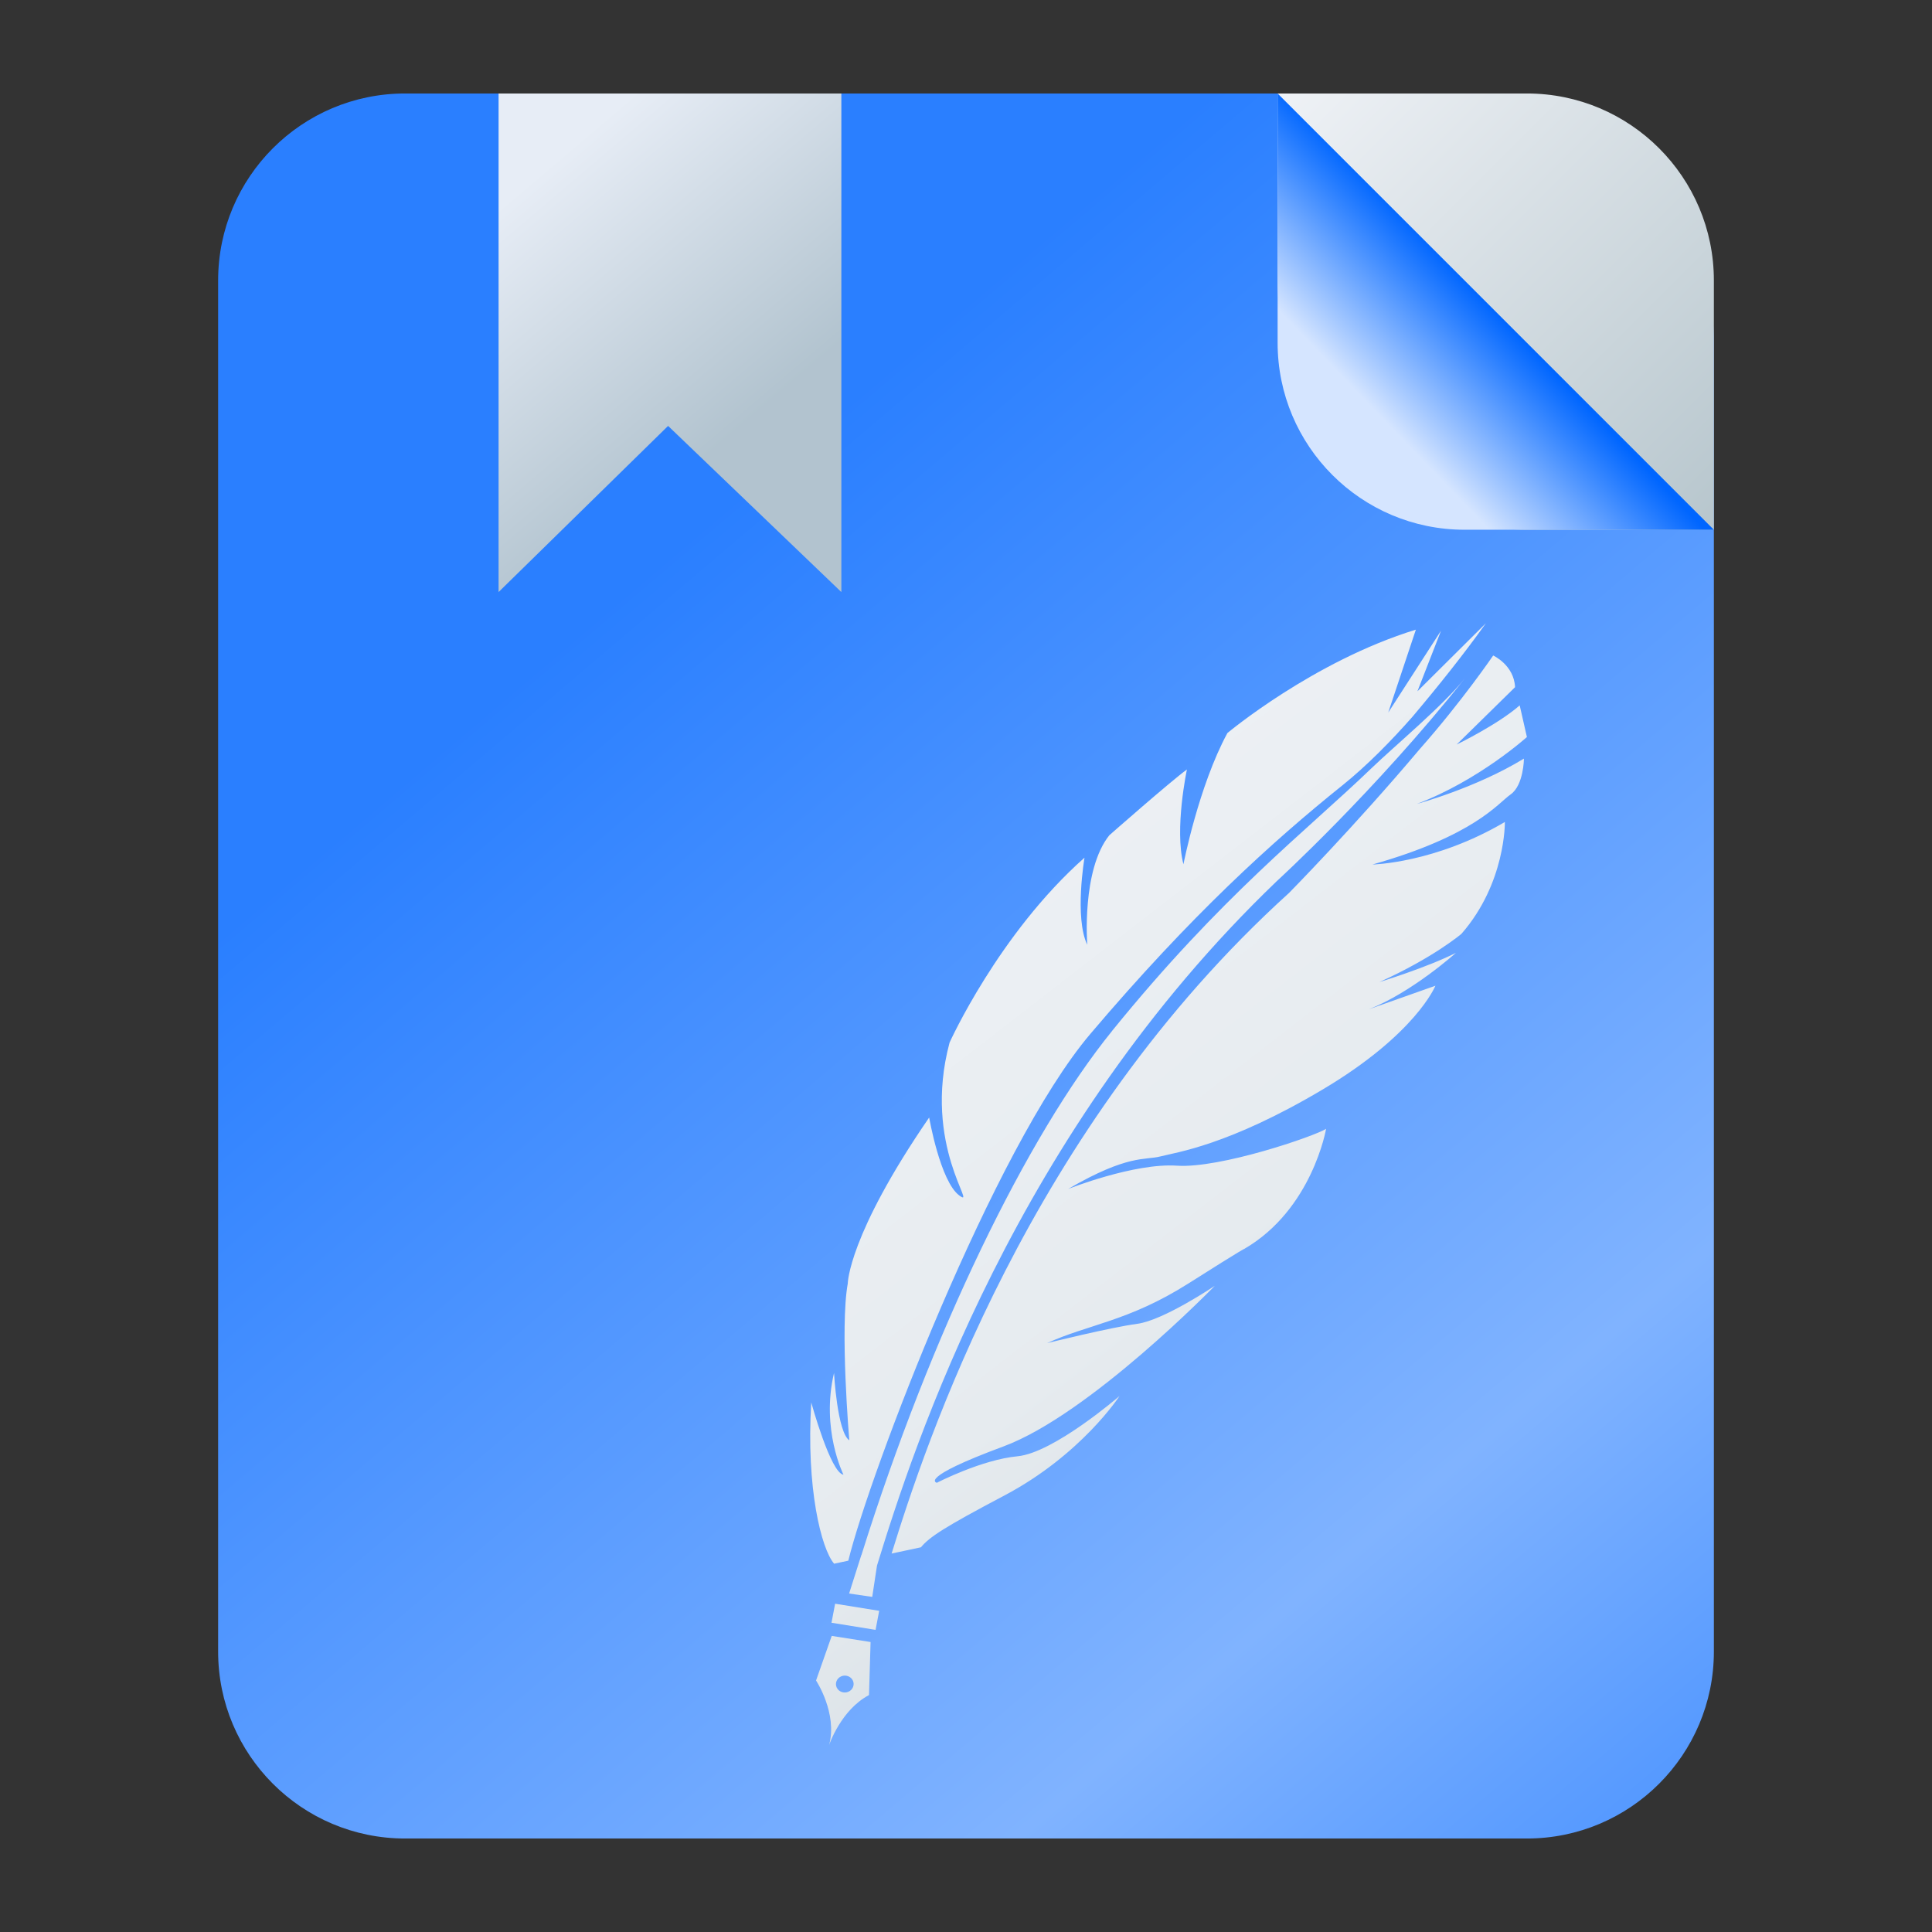 <?xml version="1.0" encoding="UTF-8" standalone="no"?>
<svg
   width="62"
   height="62"
   version="1"
   id="svg7"
   sodipodi:docname="author.svg"
   inkscape:version="1.4 (e7c3feb100, 2024-10-09)"
   xmlns:inkscape="http://www.inkscape.org/namespaces/inkscape"
   xmlns:sodipodi="http://sodipodi.sourceforge.net/DTD/sodipodi-0.dtd"
   xmlns:xlink="http://www.w3.org/1999/xlink"
   xmlns="http://www.w3.org/2000/svg"
   xmlns:svg="http://www.w3.org/2000/svg">
  <rect width="100%" height="100%" fill="#333333" stroke="none"/>
  <defs
     id="defs7">
    <linearGradient
       id="linearGradient16"
       inkscape:collect="always">
      <stop
         style="stop-color:#eff2f6;stop-opacity:1;"
         offset="0"
         id="stop15" />
      <stop
         style="stop-color:#e6ebef;stop-opacity:1;"
         offset="0.414"
         id="stop17" />
      <stop
         style="stop-color:#b7c6cd;stop-opacity:1;"
         offset="1"
         id="stop16" />
    </linearGradient>
    <linearGradient
       id="linearGradient1"
       inkscape:collect="always">
      <stop
         style="stop-color:#eff2f6;stop-opacity:1;"
         offset="0"
         id="stop12" />
      <stop
         style="stop-color:#b7c6cd;stop-opacity:1;"
         offset="1"
         id="stop13" />
    </linearGradient>
    <linearGradient
       id="linearGradient9"
       inkscape:collect="always">
      <stop
         style="stop-color:#2a7fff;stop-opacity:1"
         offset="0"
         id="stop9" />
      <stop
         style="stop-color:#80b3ff;stop-opacity:1"
         offset="0.759"
         id="stop11" />
      <stop
         style="stop-color:#5599ff;stop-opacity:1"
         offset="1"
         id="stop10" />
    </linearGradient>
    <linearGradient
       id="linearGradient2"
       inkscape:collect="always">
      <stop
         style="stop-color:#d5e5ff;stop-opacity:1"
         offset="0"
         id="stop7" />
      <stop
         style="stop-color:#0066ff;stop-opacity:1"
         offset="1"
         id="stop8" />
    </linearGradient>
    <linearGradient
       id="c-3"
       gradientUnits="userSpaceOnUse"
       x1="24.072"
       x2="23.96"
       y1="0.751"
       y2="46.057">
      <stop
         offset="0"
         stop-color="#fff"
         id="stop3" />
      <stop
         offset="1"
         stop-color="#d9d9d9"
         id="stop4" />
    </linearGradient>
    <linearGradient
       id="b-6"
       gradientUnits="userSpaceOnUse"
       x1="29.203"
       x2="34.121"
       xlink:href="#a-7"
       y1="24.827"
       y2="29.225" />
    <linearGradient
       id="a-7">
      <stop
         offset="0"
         id="stop1" />
      <stop
         offset="1"
         stop-opacity="0"
         id="stop2" />
    </linearGradient>
    <linearGradient
       id="d"
       gradientUnits="userSpaceOnUse"
       x1="15.949"
       x2="25.032"
       xlink:href="#a-7"
       y1="23.618"
       y2="33.699" />
    <linearGradient
       id="e"
       gradientUnits="userSpaceOnUse"
       x1="21.991"
       x2="29.321"
       xlink:href="#a-7"
       y1="33.78"
       y2="41.932" />
    <linearGradient
       id="paint154_linear_890_11"
       x1="778"
       y1="812.292"
       x2="788"
       y2="812.292"
       gradientUnits="userSpaceOnUse"
       gradientTransform="translate(-751,-696)">
      <stop
         stop-color="#EFF2F6"
         id="stop1050" />
      <stop
         offset="0.601"
         stop-color="#B7C6CD"
         id="stop1051" />
    </linearGradient>
    <linearGradient
       id="paint155_linear_890_11"
       x1="783"
       y1="813"
       x2="783"
       y2="817"
       gradientUnits="userSpaceOnUse"
       gradientTransform="translate(-751,-696)">
      <stop
         stop-color="#EFF2F6"
         id="stop1052" />
      <stop
         offset="0.734"
         stop-color="#B7C6CD"
         id="stop1053" />
    </linearGradient>
    <radialGradient
       id="paint156_radial_890_11"
       cx="0"
       cy="0"
       r="1"
       gradientUnits="userSpaceOnUse"
       gradientTransform="matrix(28,28,-28,28,32.302,34)">
      <stop
         offset="0.601"
         stop-color="#B7C6CD"
         id="stop1054"
         style="stop-color:#384850;stop-opacity:1;" />
      <stop
         offset="0.877"
         stop-color="#EFF2F6"
         id="stop1055" />
    </radialGradient>
    <linearGradient
       id="paint157_linear_890_11"
       x1="796.845"
       y1="799.434"
       x2="768.901"
       y2="770.815"
       gradientUnits="userSpaceOnUse"
       gradientTransform="matrix(1.167,0,0,1.167,-881.198,-881.833)">
      <stop
         offset="0"
         stop-color="#2E2E41"
         id="stop1056"
         style="stop-color:#424b58;stop-opacity:1;" />
      <stop
         offset="0.711"
         stop-color="#566C80"
         id="stop1057"
         style="stop-color:#303c47;stop-opacity:1;" />
    </linearGradient>
    <linearGradient
       id="paint158_linear_890_11"
       x1="792"
       y1="794"
       x2="774"
       y2="776"
       gradientUnits="userSpaceOnUse"
       gradientTransform="translate(-751,-696)">
      <stop
         offset="0.304"
         stop-color="#2E2E41"
         id="stop1058" />
      <stop
         offset="1"
         stop-color="#566C80"
         id="stop1059" />
    </linearGradient>
    <linearGradient
       id="paint159_linear_890_11"
       x1="788"
       y1="790"
       x2="778"
       y2="780"
       gradientUnits="userSpaceOnUse"
       gradientTransform="translate(-751,-696)">
      <stop
         offset="0.391"
         stop-color="#5200FF"
         id="stop1060" />
      <stop
         offset="1"
         stop-color="#0085FF"
         id="stop1061" />
    </linearGradient>
    <linearGradient
       id="paint160_linear_890_11"
       x1="784"
       y1="798"
       x2="782"
       y2="796"
       gradientUnits="userSpaceOnUse"
       gradientTransform="translate(-751,-696)">
      <stop
         stop-color="#FF7E07"
         id="stop1062" />
      <stop
         offset="1"
         stop-color="#FFE607"
         id="stop1063" />
    </linearGradient>
    <linearGradient
       id="c-3-6"
       gradientUnits="userSpaceOnUse"
       x1="24.072"
       x2="23.96"
       y1="0.751"
       y2="46.057"
       gradientTransform="matrix(0.915,0,0,0.901,9.047,9.384)">
      <stop
         offset="0"
         stop-color="#fff"
         id="stop3-2" />
      <stop
         offset="1"
         stop-color="#d9d9d9"
         id="stop4-9" />
    </linearGradient>
    <linearGradient
       id="b-6-1"
       gradientUnits="userSpaceOnUse"
       x1="29.203"
       x2="34.121"
       xlink:href="#a-7"
       y1="24.827"
       y2="29.225"
       gradientTransform="matrix(1.11,0,0,1.093,4.349,4.786)" />
    <linearGradient
       id="d-0"
       gradientUnits="userSpaceOnUse"
       x1="15.949"
       x2="25.032"
       xlink:href="#a-7"
       y1="23.618"
       y2="33.699"
       gradientTransform="matrix(1.11,0,0,1.093,4.349,4.786)" />
    <linearGradient
       id="e-9"
       gradientUnits="userSpaceOnUse"
       x1="21.991"
       x2="29.321"
       xlink:href="#a-7"
       y1="33.78"
       y2="41.932"
       gradientTransform="matrix(1.11,0,0,1.093,4.349,4.786)" />
    <linearGradient
       id="paint539_linear_890_11"
       x1="1015.763"
       y1="328.284"
       x2="971.905"
       y2="280.455"
       gradientUnits="userSpaceOnUse"
       gradientTransform="translate(-952,-258)">
      <stop
         offset="0.224"
         stop-color="#5200FF"
         id="stop1821"
         style="stop-color:#55ff99;stop-opacity:1" />
      <stop
         offset="0.903"
         stop-color="#0085FF"
         id="stop1822"
         style="stop-color:#008080;stop-opacity:1" />
    </linearGradient>
    <linearGradient
       id="paint540_linear_890_11"
       x1="974.5"
       y1="274"
       x2="974.5"
       y2="280"
       gradientUnits="userSpaceOnUse"
       gradientTransform="translate(-956.763,-248.995)">
      <stop
         offset="0.189"
         stop-color="#EFF2F6"
         id="stop1823" />
      <stop
         offset="0.85"
         stop-color="#B7C6CD"
         id="stop1824" />
    </linearGradient>
    <linearGradient
       id="paint541_linear_890_11"
       x1="983"
       y1="282"
       x2="983"
       y2="288"
       gradientUnits="userSpaceOnUse"
       gradientTransform="translate(-956.763,-248.995)">
      <stop
         offset="0.189"
         stop-color="#EFF2F6"
         id="stop1825" />
      <stop
         offset="0.85"
         stop-color="#B7C6CD"
         id="stop1826" />
    </linearGradient>
    <linearGradient
       id="paint542_linear_890_11"
       x1="983"
       y1="290"
       x2="983"
       y2="296"
       gradientUnits="userSpaceOnUse"
       gradientTransform="translate(-956.763,-248.995)">
      <stop
         offset="0.189"
         stop-color="#EFF2F6"
         id="stop1827" />
      <stop
         offset="0.85"
         stop-color="#B7C6CD"
         id="stop1828" />
    </linearGradient>
    <linearGradient
       id="paint543_linear_890_11"
       x1="978.5"
       y1="298"
       x2="978.5"
       y2="304"
       gradientUnits="userSpaceOnUse"
       gradientTransform="translate(-956.763,-248.995)">
      <stop
         offset="0.189"
         stop-color="#EFF2F6"
         id="stop1829" />
      <stop
         offset="0.85"
         stop-color="#B7C6CD"
         id="stop1830" />
    </linearGradient>
    <linearGradient
       id="paint544_linear_890_11"
       x1="993"
       y1="261"
       x2="1007"
       y2="275"
       gradientUnits="userSpaceOnUse"
       gradientTransform="translate(-952,-258)">
      <stop
         stop-color="#EFF2F6"
         id="stop1831" />
      <stop
         offset="1"
         stop-color="#B7C6CD"
         id="stop1832" />
    </linearGradient>
    <linearGradient
       id="paint545_linear_890_11"
       x1="1000.58"
       y1="267.417"
       x2="994.75"
       y2="273.25"
       gradientUnits="userSpaceOnUse"
       gradientTransform="translate(-952,-258)">
      <stop
         stop-color="#5200FF"
         id="stop1833"
         style="stop-color:#008080;stop-opacity:1" />
      <stop
         offset="1"
         stop-color="#0085FF"
         id="stop1834"
         style="stop-color:#55ff99;stop-opacity:1" />
    </linearGradient>
    <linearGradient
       inkscape:collect="always"
       xlink:href="#paint541_linear_890_11"
       id="linearGradient6"
       x1="5.203"
       y1="8.466"
       x2="11.73"
       y2="8.466"
       gradientUnits="userSpaceOnUse" />
    <linearGradient
       inkscape:collect="always"
       xlink:href="#linearGradient2"
       id="linearGradient8"
       x1="44.391"
       y1="13.463"
       x2="48"
       y2="10"
       gradientUnits="userSpaceOnUse" />
    <linearGradient
       inkscape:collect="always"
       xlink:href="#linearGradient9"
       id="linearGradient10"
       x1="22.005"
       y1="17.262"
       x2="55"
       y2="56.088"
       gradientUnits="userSpaceOnUse" />
    <linearGradient
       id="c"
       x2="1"
       gradientTransform="matrix(28.35,-6.064,6.241,27.544,239.972,997.655)"
       gradientUnits="userSpaceOnUse">
      <stop
         stop-color="#f6fbff"
         offset="0"
         id="stop5" />
      <stop
         stop-color="#eaeff2"
         offset="1"
         id="stop6" />
    </linearGradient>
    <linearGradient
       inkscape:collect="always"
       xlink:href="#linearGradient1"
       id="linearGradient13"
       x1="20.201"
       y1="3"
       x2="27"
       y2="11"
       gradientUnits="userSpaceOnUse" />
    <linearGradient
       inkscape:collect="always"
       xlink:href="#linearGradient16"
       id="linearGradient15"
       x1="32.842"
       y1="20"
       x2="62"
       y2="57.686"
       gradientUnits="userSpaceOnUse" />
  </defs>
  <sodipodi:namedview
     id="namedview7"
     pagecolor="#ffffff"
     bordercolor="#000000"
     borderopacity="0.25"
     inkscape:showpageshadow="2"
     inkscape:pageopacity="0.0"
     inkscape:pagecheckerboard="0"
     inkscape:deskcolor="#d1d1d1"
     inkscape:zoom="8.3306018"
     inkscape:cx="26.588715"
     inkscape:cy="33.250899"
     inkscape:window-width="1920"
     inkscape:window-height="994"
     inkscape:window-x="0"
     inkscape:window-y="0"
     inkscape:window-maximized="1"
     inkscape:current-layer="svg7" />
  <path
     d="M 7,9 C 7,5.686 9.686,3 13,3 h 34 c 4.42,0 8,3.582 8,8 v 42 c 0,3.314 -2.69,6 -6,6 H 13 C 9.686,59 7,56.314 7,53 Z"
     id="path526"
     style="fill:url(#linearGradient10)" />
  <path
     d="m 41,3 h 8 c 3.31,0 6,2.686 6,6 v 8 h -6 c -4.418,0 -8,-3.582 -8,-8 z"
     id="path531"
     style="fill:url(#paint544_linear_890_11)" />
  <path
     d="M 41,11 V 3 l 14,14 h -8 c -3.314,0 -6,-2.686 -6,-6 z"
     id="path532"
     style="fill:url(#linearGradient8)" />
  <g
     transform="matrix(3.248,0,0,3.248,2.577,-10.025)"
     fill="#ffffff"
     aria-label="T"
     id="g14"
     style="fill:url(#linearGradient6);fill-opacity:0.666" />
  <path
     d="m 27.887,54.397 0.051,-1.703 -1.247,-0.196 -0.503,1.431 c 0,0 0.695,1.052 0.419,2.071 0,0 0.378,-1.129 1.28,-1.603 z m -0.938,-0.576 c 0.128,-0.086 0.306,-0.056 0.394,0.066 0.09,0.121 0.058,0.292 -0.071,0.378 -0.129,0.086 -0.306,0.056 -0.394,-0.065 -0.09,-0.123 -0.058,-0.293 0.071,-0.379 z m -0.149,-2.356 -0.116,0.611 1.414,0.228 0.116,-0.611 z M 35.684,33.09 c -2.709,3.34 -5.806,9.69 -8.039,16.812 l -0.003,-0.001 -0.393,1.237 0.742,0.108 0.152,-1.002 c 1.18,-3.848 4.462,-13.937 12.825,-21.962 0,0 3.142,-2.866 6.048,-6.522 -0.708,0.89 -2.219,2.139 -3.018,2.907 -2.095,2.016 -4.782,4.063 -8.315,8.422 z m -9.65,11.915 c -0.167,2.742 0.32,4.697 0.734,5.176 l 0.455,-0.097 c 0.683,-2.795 4.655,-13.239 7.77,-16.908 3.226,-3.803 5.842,-6.172 8.086,-7.973 0.789,-0.633 1.565,-1.426 2.249,-2.202 0.825,-0.978 1.652,-2.012 2.356,-3.001 l -2.197,2.184 0.758,-1.946 -1.695,2.628 0.887,-2.66 c -3.297,1.014 -6.048,3.318 -6.048,3.318 -0.924,1.706 -1.411,4.211 -1.411,4.211 -0.294,-1.137 0.112,-3.042 0.112,-3.042 -0.531,0.387 -2.49,2.111 -2.49,2.111 -0.896,1.117 -0.709,3.514 -0.709,3.514 -0.416,-0.872 -0.088,-2.794 -0.088,-2.794 -2.757,2.442 -4.33,5.933 -4.33,5.933 -0.886,3.311 0.924,5.359 0.312,4.907 -0.612,-0.452 -0.967,-2.502 -0.967,-2.502 -2.599,3.78 -2.612,5.326 -2.612,5.326 -0.258,1.427 0.049,5.033 0.049,5.033 -0.387,-0.261 -0.49,-2.16 -0.49,-2.16 -0.428,1.806 0.303,3.263 0.303,3.263 -0.412,-0.051 -1.034,-2.318 -1.034,-2.318 z M 47.918,21.036 c 0,0 -0.999,1.467 -2.355,3.001 -2.107,2.499 -4.199,4.621 -4.199,4.621 -8.364,7.576 -11.679,17.729 -12.751,21.197 l 0.941,-0.201 c 0.274,-0.33 0.729,-0.633 2.684,-1.665 2.468,-1.306 3.689,-3.19 3.689,-3.19 0,0 -2.108,1.823 -3.271,1.934 -1.163,0.111 -2.591,0.851 -2.591,0.851 0,0 -0.641,-0.137 2.133,-1.165 2.774,-1.027 6.785,-5.155 6.785,-5.155 0,0 -1.641,1.106 -2.488,1.219 -0.847,0.111 -2.891,0.619 -2.891,0.619 1.296,-0.597 2.607,-0.696 4.516,-1.903 1.908,-1.209 1.808,-1.119 1.808,-1.119 2.185,-1.268 2.628,-3.855 2.628,-3.855 -0.374,0.24 -3.406,1.276 -4.782,1.183 -1.378,-0.094 -3.495,0.747 -3.495,0.747 1.927,-1.121 2.459,-0.914 2.963,-1.045 0.505,-0.131 2.177,-0.351 5.19,-2.139 3.015,-1.788 3.632,-3.338 3.632,-3.338 l -2.135,0.755 c 1.383,-0.541 2.793,-1.81 2.793,-1.81 -0.935,0.473 -2.455,0.937 -2.455,0.937 1.737,-0.783 2.632,-1.547 2.632,-1.547 1.425,-1.63 1.394,-3.59 1.394,-3.59 -2.246,1.326 -4.249,1.365 -4.249,1.365 3.28,-0.93 4.018,-1.957 4.436,-2.251 0.418,-0.296 0.425,-1.148 0.425,-1.148 -1.55,0.948 -3.435,1.454 -3.435,1.454 C 47.461,25.044 49,23.652 49,23.652 l -0.231,-1.016 c -0.697,0.613 -2.024,1.257 -2.024,1.257 l 1.875,-1.841 c -0.033,-0.713 -0.702,-1.016 -0.702,-1.016 z"
     fill-rule="nonzero"
     id="path10"
     style="fill:url(#linearGradient15)" />
  <path
     d="M 16,3 V 19 L 21.44,13.668 27,19 V 3 Z"
     fill-opacity="0.96"
     id="path9"
     style="fill:url(#linearGradient13)" />
</svg>
